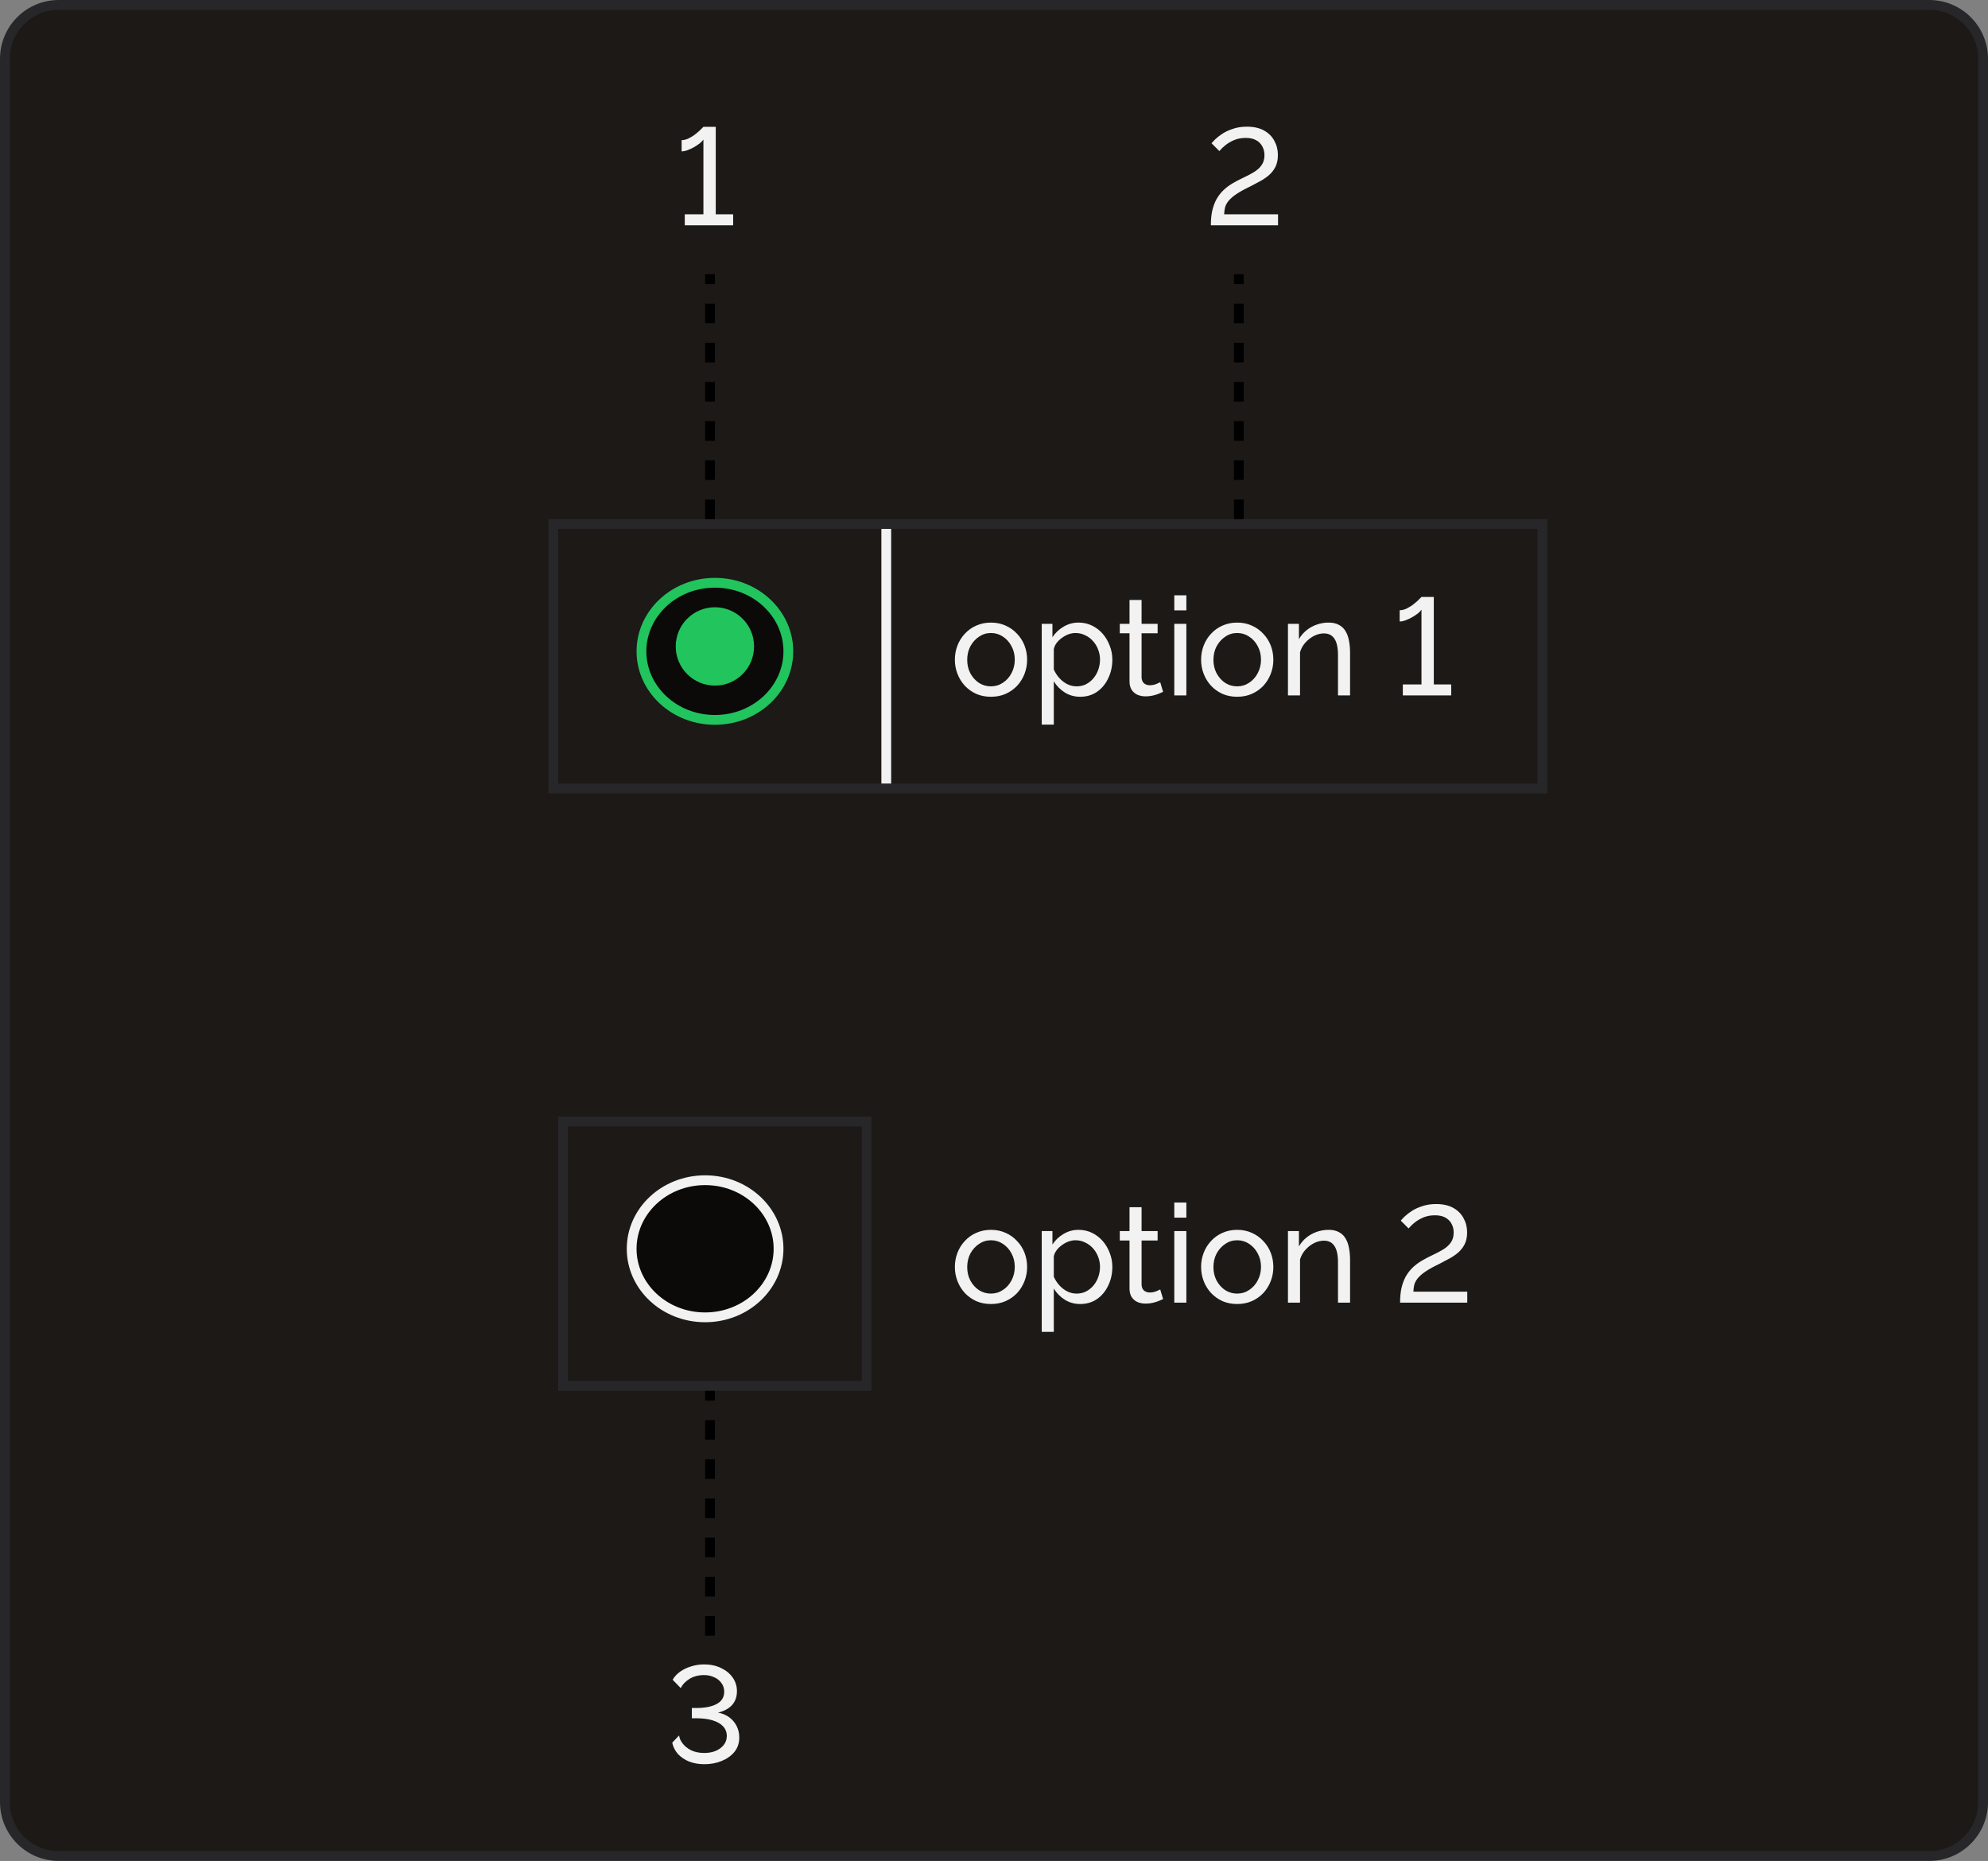 <svg width="203" height="190" viewBox="0 0 203 190" fill="none" xmlns="http://www.w3.org/2000/svg">
<rect x="0" y="0" width="203" height="190" fill="#808080" stroke="none"/>
<path d="M0.5 6C0.5 2.962 2.962 0.5 6 0.5H197C200.038 0.5 202.5 2.962 202.5 6V184C202.5 187.038 200.038 189.5 197 189.5H6C2.962 189.5 0.5 187.038 0.5 184V6Z" fill="#1C1917" stroke="#27272A"/>
<rect x="57.5" y="114.5" width="31" height="27" fill="#1C1917" stroke="#27272A"/>
<path d="M79.5 127.5C79.5 131.336 76.173 134.5 72 134.5C67.827 134.5 64.5 131.336 64.5 127.5C64.5 123.664 67.827 120.5 72 120.5C76.173 120.5 79.5 123.664 79.5 127.5Z" fill="#0C0A09" stroke="#F2F2F2"/>
<line x1="72.5" y1="167" x2="72.5" y2="142" stroke="black" stroke-dasharray="2 2"/>
<path d="M71.934 180.126C71.365 180.126 70.847 180.037 70.38 179.86C69.923 179.673 69.54 179.417 69.232 179.09C68.933 178.754 68.737 178.367 68.644 177.928L69.344 177.186C69.372 177.457 69.493 177.732 69.708 178.012C69.923 178.292 70.217 178.525 70.59 178.712C70.973 178.889 71.416 178.978 71.92 178.978C72.349 178.978 72.737 178.908 73.082 178.768C73.427 178.619 73.703 178.413 73.908 178.152C74.113 177.891 74.216 177.587 74.216 177.242C74.216 176.859 74.09 176.533 73.838 176.262C73.586 175.991 73.227 175.786 72.76 175.646C72.303 175.506 71.757 175.436 71.122 175.436H70.646V174.386H71.122C71.981 174.386 72.667 174.251 73.18 173.98C73.693 173.7 73.95 173.285 73.95 172.734C73.95 172.379 73.852 172.076 73.656 171.824C73.469 171.563 73.217 171.367 72.9 171.236C72.592 171.096 72.261 171.026 71.906 171.026C71.309 171.026 70.8 171.161 70.38 171.432C69.969 171.693 69.68 172.001 69.512 172.356L68.686 171.502C68.873 171.175 69.134 170.895 69.47 170.662C69.806 170.429 70.184 170.251 70.604 170.13C71.024 169.999 71.453 169.934 71.892 169.934C72.536 169.934 73.11 170.055 73.614 170.298C74.127 170.541 74.529 170.867 74.818 171.278C75.107 171.689 75.252 172.155 75.252 172.678C75.252 173.051 75.177 173.387 75.028 173.686C74.879 173.975 74.659 174.218 74.37 174.414C74.081 174.61 73.731 174.759 73.32 174.862C73.759 174.937 74.141 175.095 74.468 175.338C74.795 175.581 75.047 175.879 75.224 176.234C75.401 176.589 75.49 176.976 75.49 177.396C75.49 177.975 75.322 178.469 74.986 178.88C74.65 179.281 74.211 179.589 73.67 179.804C73.138 180.019 72.559 180.126 71.934 180.126Z" fill="#F2F2F2"/>
<rect x="56.5" y="53.5" width="101" height="27" fill="#1C1917" stroke="#27272A"/>
<line x1="90.5" y1="54" x2="90.5" y2="80" stroke="#F2F2F2"/>
<path d="M80.5 66.5C80.5 70.336 77.173 73.5 73 73.5C68.827 73.5 65.5 70.336 65.5 66.5C65.5 62.664 68.827 59.5 73 59.5C77.173 59.5 80.5 62.664 80.5 66.5Z" fill="#0C0A09" stroke="#21C45D"/>
<circle cx="73" cy="66" r="4" fill="#21C45D"/>
<path d="M101.186 71.14C100.635 71.14 100.136 71.042 99.688 70.846C99.24 70.641 98.853 70.365 98.526 70.02C98.199 69.665 97.947 69.259 97.77 68.802C97.593 68.345 97.504 67.864 97.504 67.36C97.504 66.847 97.593 66.361 97.77 65.904C97.947 65.447 98.199 65.045 98.526 64.7C98.853 64.345 99.24 64.07 99.688 63.874C100.145 63.669 100.645 63.566 101.186 63.566C101.737 63.566 102.236 63.669 102.684 63.874C103.132 64.07 103.519 64.345 103.846 64.7C104.182 65.045 104.439 65.447 104.616 65.904C104.793 66.361 104.882 66.847 104.882 67.36C104.882 67.864 104.793 68.345 104.616 68.802C104.439 69.259 104.187 69.665 103.86 70.02C103.533 70.365 103.141 70.641 102.684 70.846C102.236 71.042 101.737 71.14 101.186 71.14ZM98.764 67.374C98.764 67.878 98.871 68.335 99.086 68.746C99.31 69.157 99.604 69.483 99.968 69.726C100.332 69.959 100.738 70.076 101.186 70.076C101.634 70.076 102.04 69.955 102.404 69.712C102.777 69.469 103.071 69.143 103.286 68.732C103.51 68.312 103.622 67.85 103.622 67.346C103.622 66.842 103.51 66.385 103.286 65.974C103.071 65.563 102.777 65.237 102.404 64.994C102.04 64.751 101.634 64.63 101.186 64.63C100.738 64.63 100.332 64.756 99.968 65.008C99.604 65.251 99.31 65.577 99.086 65.988C98.871 66.399 98.764 66.861 98.764 67.374ZM110.309 71.14C109.712 71.14 109.18 70.991 108.713 70.692C108.246 70.393 107.878 70.015 107.607 69.558V73.982H106.375V63.692H107.467V65.064C107.756 64.616 108.134 64.257 108.601 63.986C109.068 63.706 109.576 63.566 110.127 63.566C110.631 63.566 111.093 63.669 111.513 63.874C111.933 64.079 112.297 64.359 112.605 64.714C112.913 65.069 113.151 65.475 113.319 65.932C113.496 66.38 113.585 66.851 113.585 67.346C113.585 68.037 113.445 68.671 113.165 69.25C112.894 69.829 112.512 70.291 112.017 70.636C111.522 70.972 110.953 71.14 110.309 71.14ZM109.931 70.076C110.295 70.076 110.622 70.001 110.911 69.852C111.21 69.693 111.462 69.488 111.667 69.236C111.882 68.975 112.045 68.681 112.157 68.354C112.269 68.027 112.325 67.691 112.325 67.346C112.325 66.982 112.26 66.637 112.129 66.31C112.008 65.983 111.83 65.694 111.597 65.442C111.373 65.19 111.107 64.994 110.799 64.854C110.5 64.705 110.174 64.63 109.819 64.63C109.595 64.63 109.362 64.672 109.119 64.756C108.886 64.84 108.662 64.961 108.447 65.12C108.232 65.269 108.05 65.442 107.901 65.638C107.752 65.834 107.654 66.044 107.607 66.268V68.354C107.747 68.671 107.934 68.961 108.167 69.222C108.4 69.483 108.671 69.693 108.979 69.852C109.287 70.001 109.604 70.076 109.931 70.076ZM118.768 70.636C118.665 70.683 118.525 70.743 118.348 70.818C118.171 70.893 117.965 70.958 117.732 71.014C117.499 71.07 117.251 71.098 116.99 71.098C116.691 71.098 116.416 71.047 116.164 70.944C115.912 70.832 115.711 70.664 115.562 70.44C115.413 70.207 115.338 69.917 115.338 69.572V64.658H114.344V63.692H115.338V61.256H116.57V63.692H118.208V64.658H116.57V69.194C116.589 69.455 116.677 69.651 116.836 69.782C116.995 69.903 117.181 69.964 117.396 69.964C117.639 69.964 117.863 69.922 118.068 69.838C118.273 69.754 118.409 69.693 118.474 69.656L118.768 70.636ZM119.91 71V63.692H121.142V71H119.91ZM119.91 62.32V60.78H121.142V62.32H119.91ZM126.329 71.14C125.778 71.14 125.279 71.042 124.831 70.846C124.383 70.641 123.995 70.365 123.669 70.02C123.342 69.665 123.09 69.259 122.913 68.802C122.735 68.345 122.647 67.864 122.647 67.36C122.647 66.847 122.735 66.361 122.913 65.904C123.09 65.447 123.342 65.045 123.669 64.7C123.995 64.345 124.383 64.07 124.831 63.874C125.288 63.669 125.787 63.566 126.329 63.566C126.879 63.566 127.379 63.669 127.827 63.874C128.275 64.07 128.662 64.345 128.989 64.7C129.325 65.045 129.581 65.447 129.759 65.904C129.936 66.361 130.025 66.847 130.025 67.36C130.025 67.864 129.936 68.345 129.759 68.802C129.581 69.259 129.329 69.665 129.003 70.02C128.676 70.365 128.284 70.641 127.827 70.846C127.379 71.042 126.879 71.14 126.329 71.14ZM123.907 67.374C123.907 67.878 124.014 68.335 124.229 68.746C124.453 69.157 124.747 69.483 125.111 69.726C125.475 69.959 125.881 70.076 126.329 70.076C126.777 70.076 127.183 69.955 127.547 69.712C127.92 69.469 128.214 69.143 128.429 68.732C128.653 68.312 128.765 67.85 128.765 67.346C128.765 66.842 128.653 66.385 128.429 65.974C128.214 65.563 127.92 65.237 127.547 64.994C127.183 64.751 126.777 64.63 126.329 64.63C125.881 64.63 125.475 64.756 125.111 65.008C124.747 65.251 124.453 65.577 124.229 65.988C124.014 66.399 123.907 66.861 123.907 67.374ZM137.859 71H136.627V66.912C136.627 66.137 136.506 65.573 136.263 65.218C136.03 64.854 135.671 64.672 135.185 64.672C134.849 64.672 134.513 64.756 134.177 64.924C133.851 65.092 133.557 65.321 133.295 65.61C133.043 65.89 132.861 66.217 132.749 66.59V71H131.517V63.692H132.637V65.26C132.833 64.915 133.085 64.616 133.393 64.364C133.701 64.112 134.051 63.916 134.443 63.776C134.835 63.636 135.246 63.566 135.675 63.566C136.095 63.566 136.445 63.645 136.725 63.804C137.015 63.953 137.239 64.168 137.397 64.448C137.565 64.719 137.682 65.041 137.747 65.414C137.822 65.787 137.859 66.193 137.859 66.632V71ZM148.188 69.88V71H143.246V69.88H145.15V62.25C145.076 62.362 144.954 62.488 144.786 62.628C144.618 62.759 144.422 62.889 144.198 63.02C143.984 63.141 143.764 63.244 143.54 63.328C143.316 63.412 143.111 63.454 142.924 63.454V62.306C143.176 62.306 143.428 62.241 143.68 62.11C143.942 61.979 144.18 61.825 144.394 61.648C144.618 61.471 144.796 61.312 144.926 61.172C145.066 61.032 145.141 60.957 145.15 60.948H146.41V69.88H148.188Z" fill="#F2F2F2"/>
<path d="M101.186 133.14C100.635 133.14 100.136 133.042 99.688 132.846C99.24 132.641 98.853 132.365 98.526 132.02C98.199 131.665 97.947 131.259 97.77 130.802C97.593 130.345 97.504 129.864 97.504 129.36C97.504 128.847 97.593 128.361 97.77 127.904C97.947 127.447 98.199 127.045 98.526 126.7C98.853 126.345 99.24 126.07 99.688 125.874C100.145 125.669 100.645 125.566 101.186 125.566C101.737 125.566 102.236 125.669 102.684 125.874C103.132 126.07 103.519 126.345 103.846 126.7C104.182 127.045 104.439 127.447 104.616 127.904C104.793 128.361 104.882 128.847 104.882 129.36C104.882 129.864 104.793 130.345 104.616 130.802C104.439 131.259 104.187 131.665 103.86 132.02C103.533 132.365 103.141 132.641 102.684 132.846C102.236 133.042 101.737 133.14 101.186 133.14ZM98.764 129.374C98.764 129.878 98.871 130.335 99.086 130.746C99.31 131.157 99.604 131.483 99.968 131.726C100.332 131.959 100.738 132.076 101.186 132.076C101.634 132.076 102.04 131.955 102.404 131.712C102.777 131.469 103.071 131.143 103.286 130.732C103.51 130.312 103.622 129.85 103.622 129.346C103.622 128.842 103.51 128.385 103.286 127.974C103.071 127.563 102.777 127.237 102.404 126.994C102.04 126.751 101.634 126.63 101.186 126.63C100.738 126.63 100.332 126.756 99.968 127.008C99.604 127.251 99.31 127.577 99.086 127.988C98.871 128.399 98.764 128.861 98.764 129.374ZM110.309 133.14C109.712 133.14 109.18 132.991 108.713 132.692C108.246 132.393 107.878 132.015 107.607 131.558V135.982H106.375V125.692H107.467V127.064C107.756 126.616 108.134 126.257 108.601 125.986C109.068 125.706 109.576 125.566 110.127 125.566C110.631 125.566 111.093 125.669 111.513 125.874C111.933 126.079 112.297 126.359 112.605 126.714C112.913 127.069 113.151 127.475 113.319 127.932C113.496 128.38 113.585 128.851 113.585 129.346C113.585 130.037 113.445 130.671 113.165 131.25C112.894 131.829 112.512 132.291 112.017 132.636C111.522 132.972 110.953 133.14 110.309 133.14ZM109.931 132.076C110.295 132.076 110.622 132.001 110.911 131.852C111.21 131.693 111.462 131.488 111.667 131.236C111.882 130.975 112.045 130.681 112.157 130.354C112.269 130.027 112.325 129.691 112.325 129.346C112.325 128.982 112.26 128.637 112.129 128.31C112.008 127.983 111.83 127.694 111.597 127.442C111.373 127.19 111.107 126.994 110.799 126.854C110.5 126.705 110.174 126.63 109.819 126.63C109.595 126.63 109.362 126.672 109.119 126.756C108.886 126.84 108.662 126.961 108.447 127.12C108.232 127.269 108.05 127.442 107.901 127.638C107.752 127.834 107.654 128.044 107.607 128.268V130.354C107.747 130.671 107.934 130.961 108.167 131.222C108.4 131.483 108.671 131.693 108.979 131.852C109.287 132.001 109.604 132.076 109.931 132.076ZM118.768 132.636C118.665 132.683 118.525 132.743 118.348 132.818C118.171 132.893 117.965 132.958 117.732 133.014C117.499 133.07 117.251 133.098 116.99 133.098C116.691 133.098 116.416 133.047 116.164 132.944C115.912 132.832 115.711 132.664 115.562 132.44C115.413 132.207 115.338 131.917 115.338 131.572V126.658H114.344V125.692H115.338V123.256H116.57V125.692H118.208V126.658H116.57V131.194C116.589 131.455 116.677 131.651 116.836 131.782C116.995 131.903 117.181 131.964 117.396 131.964C117.639 131.964 117.863 131.922 118.068 131.838C118.273 131.754 118.409 131.693 118.474 131.656L118.768 132.636ZM119.91 133V125.692H121.142V133H119.91ZM119.91 124.32V122.78H121.142V124.32H119.91ZM126.329 133.14C125.778 133.14 125.279 133.042 124.831 132.846C124.383 132.641 123.995 132.365 123.669 132.02C123.342 131.665 123.09 131.259 122.913 130.802C122.735 130.345 122.647 129.864 122.647 129.36C122.647 128.847 122.735 128.361 122.913 127.904C123.09 127.447 123.342 127.045 123.669 126.7C123.995 126.345 124.383 126.07 124.831 125.874C125.288 125.669 125.787 125.566 126.329 125.566C126.879 125.566 127.379 125.669 127.827 125.874C128.275 126.07 128.662 126.345 128.989 126.7C129.325 127.045 129.581 127.447 129.759 127.904C129.936 128.361 130.025 128.847 130.025 129.36C130.025 129.864 129.936 130.345 129.759 130.802C129.581 131.259 129.329 131.665 129.003 132.02C128.676 132.365 128.284 132.641 127.827 132.846C127.379 133.042 126.879 133.14 126.329 133.14ZM123.907 129.374C123.907 129.878 124.014 130.335 124.229 130.746C124.453 131.157 124.747 131.483 125.111 131.726C125.475 131.959 125.881 132.076 126.329 132.076C126.777 132.076 127.183 131.955 127.547 131.712C127.92 131.469 128.214 131.143 128.429 130.732C128.653 130.312 128.765 129.85 128.765 129.346C128.765 128.842 128.653 128.385 128.429 127.974C128.214 127.563 127.92 127.237 127.547 126.994C127.183 126.751 126.777 126.63 126.329 126.63C125.881 126.63 125.475 126.756 125.111 127.008C124.747 127.251 124.453 127.577 124.229 127.988C124.014 128.399 123.907 128.861 123.907 129.374ZM137.859 133H136.627V128.912C136.627 128.137 136.506 127.573 136.263 127.218C136.03 126.854 135.671 126.672 135.185 126.672C134.849 126.672 134.513 126.756 134.177 126.924C133.851 127.092 133.557 127.321 133.295 127.61C133.043 127.89 132.861 128.217 132.749 128.59V133H131.517V125.692H132.637V127.26C132.833 126.915 133.085 126.616 133.393 126.364C133.701 126.112 134.051 125.916 134.443 125.776C134.835 125.636 135.246 125.566 135.675 125.566C136.095 125.566 136.445 125.645 136.725 125.804C137.015 125.953 137.239 126.168 137.397 126.448C137.565 126.719 137.682 127.041 137.747 127.414C137.822 127.787 137.859 128.193 137.859 128.632V133ZM142.966 133C142.966 132.44 143.013 131.945 143.106 131.516C143.209 131.077 143.354 130.685 143.54 130.34C143.736 129.995 143.97 129.691 144.24 129.43C144.511 129.169 144.819 128.935 145.164 128.73C145.528 128.515 145.902 128.319 146.284 128.142C146.667 127.965 147.022 127.778 147.348 127.582C147.675 127.386 147.936 127.153 148.132 126.882C148.338 126.602 148.44 126.257 148.44 125.846C148.44 125.519 148.37 125.225 148.23 124.964C148.09 124.693 147.88 124.479 147.6 124.32C147.32 124.161 146.961 124.082 146.522 124.082C146.084 124.082 145.687 124.157 145.332 124.306C144.987 124.455 144.688 124.633 144.436 124.838C144.184 125.043 143.984 125.239 143.834 125.426L143.036 124.628C143.111 124.535 143.242 124.395 143.428 124.208C143.624 124.021 143.872 123.83 144.17 123.634C144.478 123.438 144.838 123.275 145.248 123.144C145.659 123.004 146.126 122.934 146.648 122.934C147.348 122.934 147.932 123.065 148.398 123.326C148.865 123.587 149.215 123.937 149.448 124.376C149.691 124.815 149.812 125.3 149.812 125.832C149.812 126.308 149.724 126.719 149.546 127.064C149.369 127.4 149.14 127.685 148.86 127.918C148.58 128.151 148.272 128.357 147.936 128.534C147.61 128.711 147.292 128.879 146.984 129.038C146.396 129.318 145.93 129.575 145.584 129.808C145.239 130.041 144.973 130.27 144.786 130.494C144.609 130.709 144.488 130.928 144.422 131.152C144.366 131.376 144.334 131.619 144.324 131.88H149.826V133H142.966Z" fill="#F2F2F2"/>
<line x1="72.5" y1="53" x2="72.5" y2="28" stroke="black" stroke-dasharray="2 2"/>
<line x1="126.5" y1="53" x2="126.5" y2="28" stroke="black" stroke-dasharray="2 2"/>
<path d="M123.644 23C123.644 22.44 123.691 21.945 123.784 21.516C123.887 21.077 124.031 20.685 124.218 20.34C124.414 19.995 124.647 19.691 124.918 19.43C125.189 19.169 125.497 18.935 125.842 18.73C126.206 18.515 126.579 18.319 126.962 18.142C127.345 17.965 127.699 17.778 128.026 17.582C128.353 17.386 128.614 17.153 128.81 16.882C129.015 16.602 129.118 16.257 129.118 15.846C129.118 15.519 129.048 15.225 128.908 14.964C128.768 14.693 128.558 14.479 128.278 14.32C127.998 14.161 127.639 14.082 127.2 14.082C126.761 14.082 126.365 14.157 126.01 14.306C125.665 14.455 125.366 14.633 125.114 14.838C124.862 15.043 124.661 15.239 124.512 15.426L123.714 14.628C123.789 14.535 123.919 14.395 124.106 14.208C124.302 14.021 124.549 13.83 124.848 13.634C125.156 13.438 125.515 13.275 125.926 13.144C126.337 13.004 126.803 12.934 127.326 12.934C128.026 12.934 128.609 13.065 129.076 13.326C129.543 13.587 129.893 13.937 130.126 14.376C130.369 14.815 130.49 15.3 130.49 15.832C130.49 16.308 130.401 16.719 130.224 17.064C130.047 17.4 129.818 17.685 129.538 17.918C129.258 18.151 128.95 18.357 128.614 18.534C128.287 18.711 127.97 18.879 127.662 19.038C127.074 19.318 126.607 19.575 126.262 19.808C125.917 20.041 125.651 20.27 125.464 20.494C125.287 20.709 125.165 20.928 125.1 21.152C125.044 21.376 125.011 21.619 125.002 21.88H130.504V23H123.644Z" fill="#F2F2F2"/>
<path d="M74.866 21.88V23H69.924V21.88H71.828V14.25C71.753 14.362 71.632 14.488 71.464 14.628C71.296 14.759 71.1 14.889 70.876 15.02C70.661 15.141 70.442 15.244 70.218 15.328C69.994 15.412 69.789 15.454 69.602 15.454V14.306C69.854 14.306 70.106 14.241 70.358 14.11C70.619 13.979 70.857 13.825 71.072 13.648C71.296 13.471 71.473 13.312 71.604 13.172C71.744 13.032 71.819 12.957 71.828 12.948H73.088V21.88H74.866Z" fill="#F2F2F2"/>
</svg>

